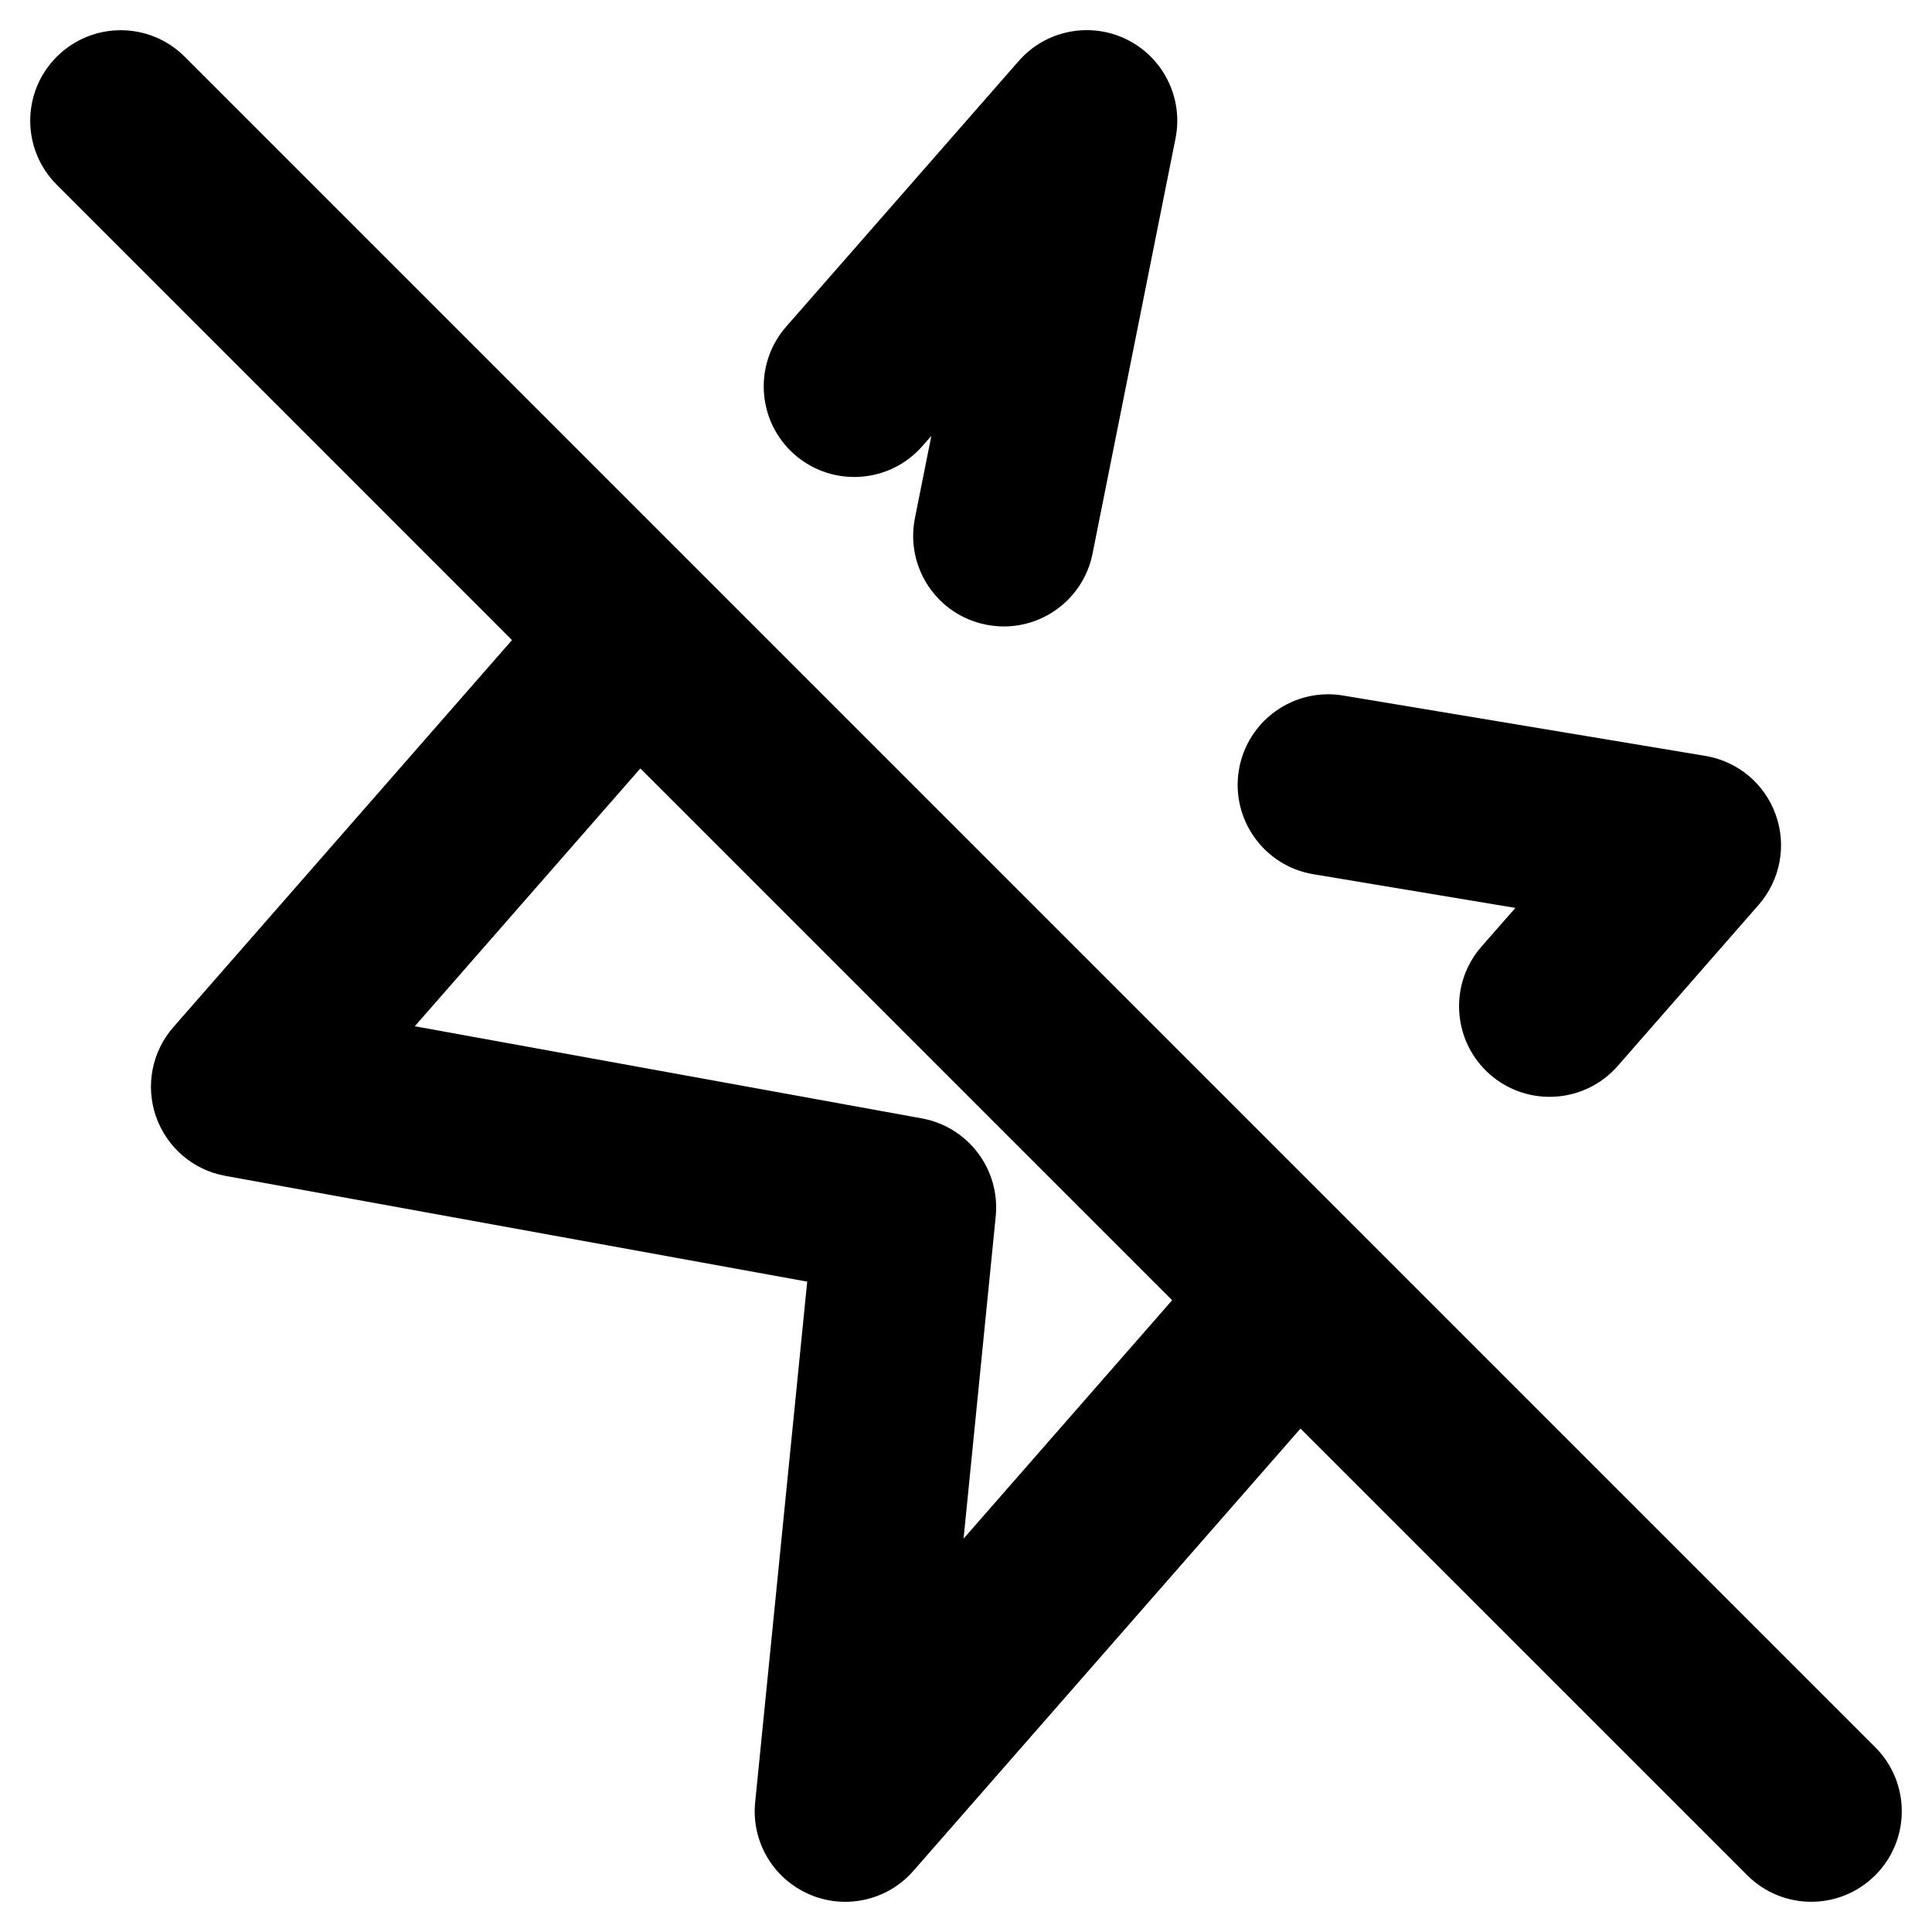 <svg viewBox="0 0 16 16" width="16" height="16" fill="black" xmlns="http://www.w3.org/2000/svg">
 <g transform="translate(0.25, 0.25)">
  <path d="M9.485 0.897C9.552 0.564 9.386 0.228 9.082 0.077C8.777 -0.073 8.409 0 8.186 0.256L6.26 2.456C5.988 2.768 6.019 3.242 6.331 3.515C6.643 3.787 7.116 3.756 7.389 3.444L7.463 3.36L7.327 4.041C7.246 4.447 7.509 4.842 7.915 4.923C8.322 5.005 8.717 4.741 8.798 4.335L9.485 0.897Z" fill-rule="NONZERO"></path>
  <path d="M3.99 5.051L0.22 1.28C-0.073 0.987 -0.073 0.513 0.22 0.22C0.513 -0.073 0.987 -0.073 1.28 0.22L15.28 14.22C15.573 14.513 15.573 14.987 15.28 15.28C14.987 15.573 14.513 15.573 14.22 15.28L10.52 11.581L7.314 15.244C7.1 15.489 6.751 15.568 6.452 15.438C6.152 15.308 5.971 15 6.004 14.675L6.435 10.364L1.616 9.488C1.35 9.44 1.131 9.252 1.042 8.997C0.953 8.742 1.008 8.459 1.186 8.256L3.99 5.051ZM9.457 10.518L5.053 6.114L3.185 8.249L7.384 9.012C7.769 9.082 8.035 9.436 7.996 9.825L7.73 12.492L9.457 10.518Z" fill-rule="EVENODD"></path>
  <path d="M10.873 5.51C10.465 5.442 10.078 5.718 10.01 6.127C9.942 6.535 10.218 6.922 10.627 6.99L12.3 7.269L12.019 7.589C11.746 7.901 11.778 8.375 12.089 8.648C12.401 8.921 12.875 8.889 13.148 8.577L14.314 7.244C14.493 7.039 14.548 6.754 14.456 6.498C14.365 6.241 14.142 6.055 13.873 6.01L10.873 5.51Z" fill-rule="NONZERO"></path>
 </g>
</svg>